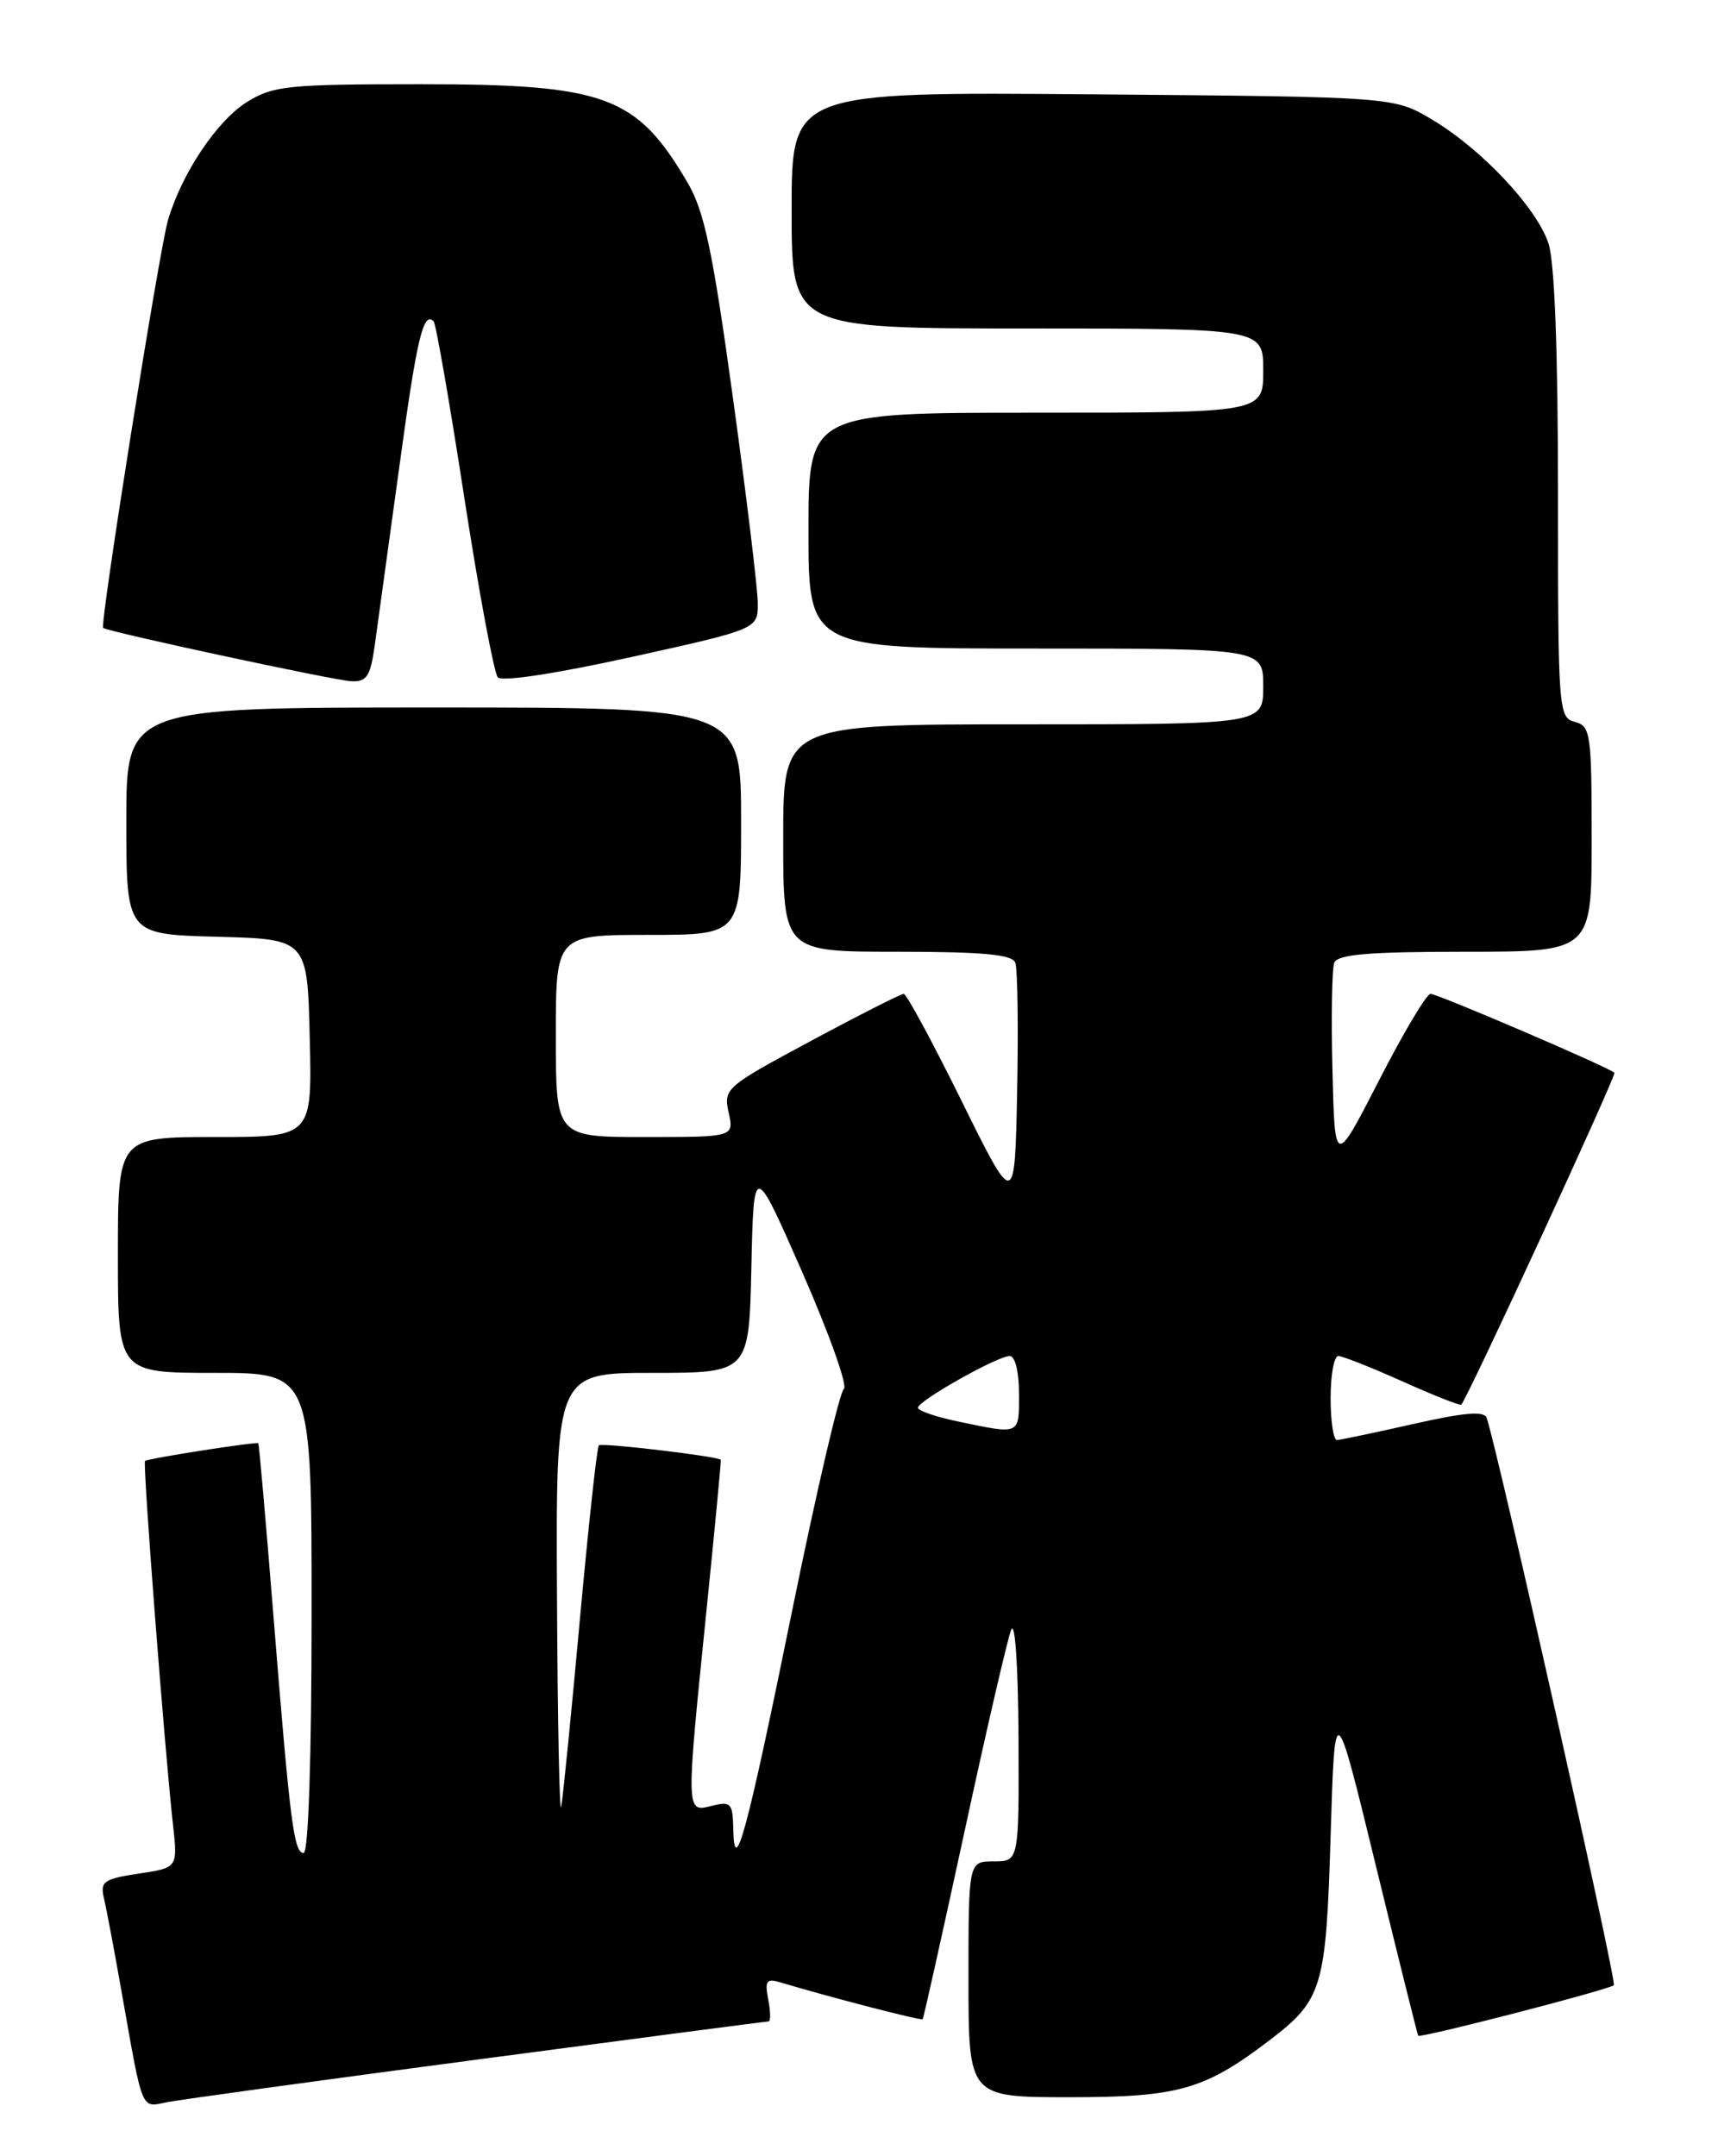 <?xml version="1.0" encoding="UTF-8" standalone="no"?>
<!DOCTYPE svg PUBLIC "-//W3C//DTD SVG 1.1//EN" "http://www.w3.org/Graphics/SVG/1.1/DTD/svg11.dtd" >
<svg xmlns="http://www.w3.org/2000/svg" xmlns:xlink="http://www.w3.org/1999/xlink" version="1.1" viewBox="0 0 204 256">
 <g >
 <path fill="currentColor"
d=" M 56.66 244.53 C 75.44 242.04 91.02 240.00 91.27 240.00 C 91.52 240.00 91.50 238.82 91.22 237.39 C 90.80 235.19 91.02 234.87 92.61 235.35 C 98.48 237.11 109.39 239.94 109.56 239.74 C 109.67 239.61 111.90 229.60 114.52 217.50 C 117.13 205.40 119.63 194.60 120.07 193.50 C 120.53 192.36 120.90 197.81 120.94 206.25 C 121.00 221.00 121.00 221.00 118.00 221.00 C 115.00 221.00 115.00 221.00 115.00 235.00 C 115.00 249.00 115.00 249.00 127.04 249.00 C 139.91 249.00 143.03 248.11 150.68 242.29 C 157.04 237.45 157.45 236.08 158.00 218.00 C 158.50 201.50 158.50 201.50 163.37 221.50 C 166.05 232.50 168.32 241.59 168.40 241.70 C 168.66 242.02 191.11 236.22 191.63 235.70 C 192.01 235.32 177.91 172.44 176.53 168.34 C 176.24 167.50 173.86 167.70 167.82 169.07 C 163.24 170.10 159.16 170.96 158.75 170.97 C 158.34 170.99 158.00 168.75 158.00 166.00 C 158.00 163.25 158.41 161.00 158.91 161.00 C 159.41 161.00 162.85 162.36 166.55 164.02 C 170.26 165.69 173.39 166.92 173.52 166.77 C 174.36 165.81 191.97 127.63 191.70 127.37 C 191.07 126.73 170.71 118.00 169.86 118.00 C 169.40 118.00 166.65 122.61 163.76 128.25 C 158.50 138.50 158.50 138.50 158.22 127.06 C 158.06 120.77 158.16 115.03 158.43 114.31 C 158.82 113.31 162.49 113.00 173.97 113.00 C 189.00 113.00 189.00 113.00 189.00 99.62 C 189.00 87.07 188.87 86.20 187.00 85.71 C 185.06 85.20 185.00 84.35 185.00 58.74 C 185.00 41.74 184.60 31.09 183.87 28.90 C 182.45 24.63 175.89 17.66 170.00 14.17 C 165.50 11.50 165.50 11.50 129.75 11.20 C 94.00 10.91 94.00 10.91 94.00 24.95 C 94.00 39.00 94.00 39.00 122.00 39.00 C 150.00 39.00 150.00 39.00 150.00 44.00 C 150.00 49.00 150.00 49.00 123.00 49.00 C 96.00 49.00 96.00 49.00 96.00 63.00 C 96.00 77.00 96.00 77.00 123.00 77.00 C 150.00 77.00 150.00 77.00 150.00 81.50 C 150.00 86.00 150.00 86.00 121.50 86.00 C 93.00 86.00 93.00 86.00 93.00 99.50 C 93.00 113.00 93.00 113.00 106.53 113.00 C 116.70 113.00 120.19 113.32 120.56 114.30 C 120.83 115.01 120.93 121.87 120.78 129.55 C 120.50 143.50 120.50 143.50 114.20 130.75 C 110.74 123.74 107.64 118.00 107.31 118.00 C 106.98 118.00 102.02 120.51 96.29 123.59 C 86.15 129.03 85.90 129.25 86.52 132.09 C 87.16 135.00 87.16 135.00 76.58 135.00 C 66.00 135.00 66.00 135.00 66.00 123.00 C 66.00 111.00 66.00 111.00 77.00 111.00 C 88.00 111.00 88.00 111.00 88.00 97.50 C 88.00 84.00 88.00 84.00 51.50 84.00 C 15.00 84.00 15.00 84.00 15.00 97.47 C 15.00 110.93 15.00 110.93 25.75 111.22 C 36.50 111.50 36.50 111.50 36.78 123.25 C 37.06 135.00 37.06 135.00 25.53 135.00 C 14.00 135.00 14.00 135.00 14.00 149.00 C 14.00 163.00 14.00 163.00 25.50 163.00 C 37.00 163.00 37.00 163.00 37.00 191.50 C 37.00 208.59 36.62 220.00 36.06 220.00 C 34.89 220.00 34.45 216.53 32.44 191.50 C 31.56 180.50 30.76 171.44 30.67 171.36 C 30.41 171.15 17.54 173.16 17.22 173.46 C 16.93 173.74 19.53 207.54 20.54 216.63 C 21.11 221.76 21.11 221.76 16.47 222.45 C 12.35 223.07 11.88 223.40 12.33 225.32 C 12.62 226.52 13.57 231.55 14.44 236.50 C 16.99 250.92 16.71 250.22 19.79 249.60 C 21.28 249.30 37.87 247.02 56.66 244.53 Z  M 44.48 76.75 C 44.81 74.41 46.11 64.97 47.37 55.76 C 49.49 40.16 50.25 36.92 51.49 38.15 C 51.76 38.42 53.40 47.84 55.13 59.07 C 56.87 70.31 58.66 79.91 59.11 80.42 C 59.60 80.96 66.03 79.98 74.97 78.01 C 90.00 74.69 90.00 74.69 89.98 71.59 C 89.97 69.89 88.64 58.89 87.02 47.16 C 84.61 29.69 83.63 25.05 81.63 21.66 C 75.58 11.36 71.89 10.00 49.90 10.00 C 34.24 10.00 32.44 10.18 29.36 12.09 C 25.78 14.30 21.55 20.62 19.94 26.17 C 18.89 29.78 11.83 74.18 12.25 74.55 C 12.77 75.00 39.58 80.77 41.69 80.88 C 43.53 80.98 43.97 80.32 44.48 76.75 Z  M 87.07 217.14 C 87.01 214.07 86.79 213.84 84.50 214.41 C 81.43 215.18 81.43 215.40 83.91 191.00 C 84.89 181.38 85.64 173.42 85.59 173.32 C 85.35 172.92 71.47 171.27 71.11 171.60 C 70.89 171.79 69.88 181.08 68.86 192.23 C 67.85 203.38 66.85 213.40 66.64 214.50 C 66.44 215.60 66.21 204.46 66.14 189.75 C 66.00 163.00 66.00 163.00 77.47 163.00 C 88.94 163.00 88.94 163.00 89.22 150.47 C 89.50 137.93 89.50 137.93 95.30 151.13 C 98.48 158.39 100.69 164.59 100.20 164.91 C 99.71 165.24 96.97 176.97 94.11 191.00 C 88.68 217.66 87.19 223.18 87.07 217.14 Z  M 113.75 168.77 C 111.14 168.23 109.00 167.49 109.00 167.14 C 109.00 166.32 118.44 161.00 119.90 161.00 C 120.54 161.00 121.00 162.89 121.00 165.50 C 121.00 170.42 121.21 170.33 113.75 168.77 Z "/>
</g>
</svg>
